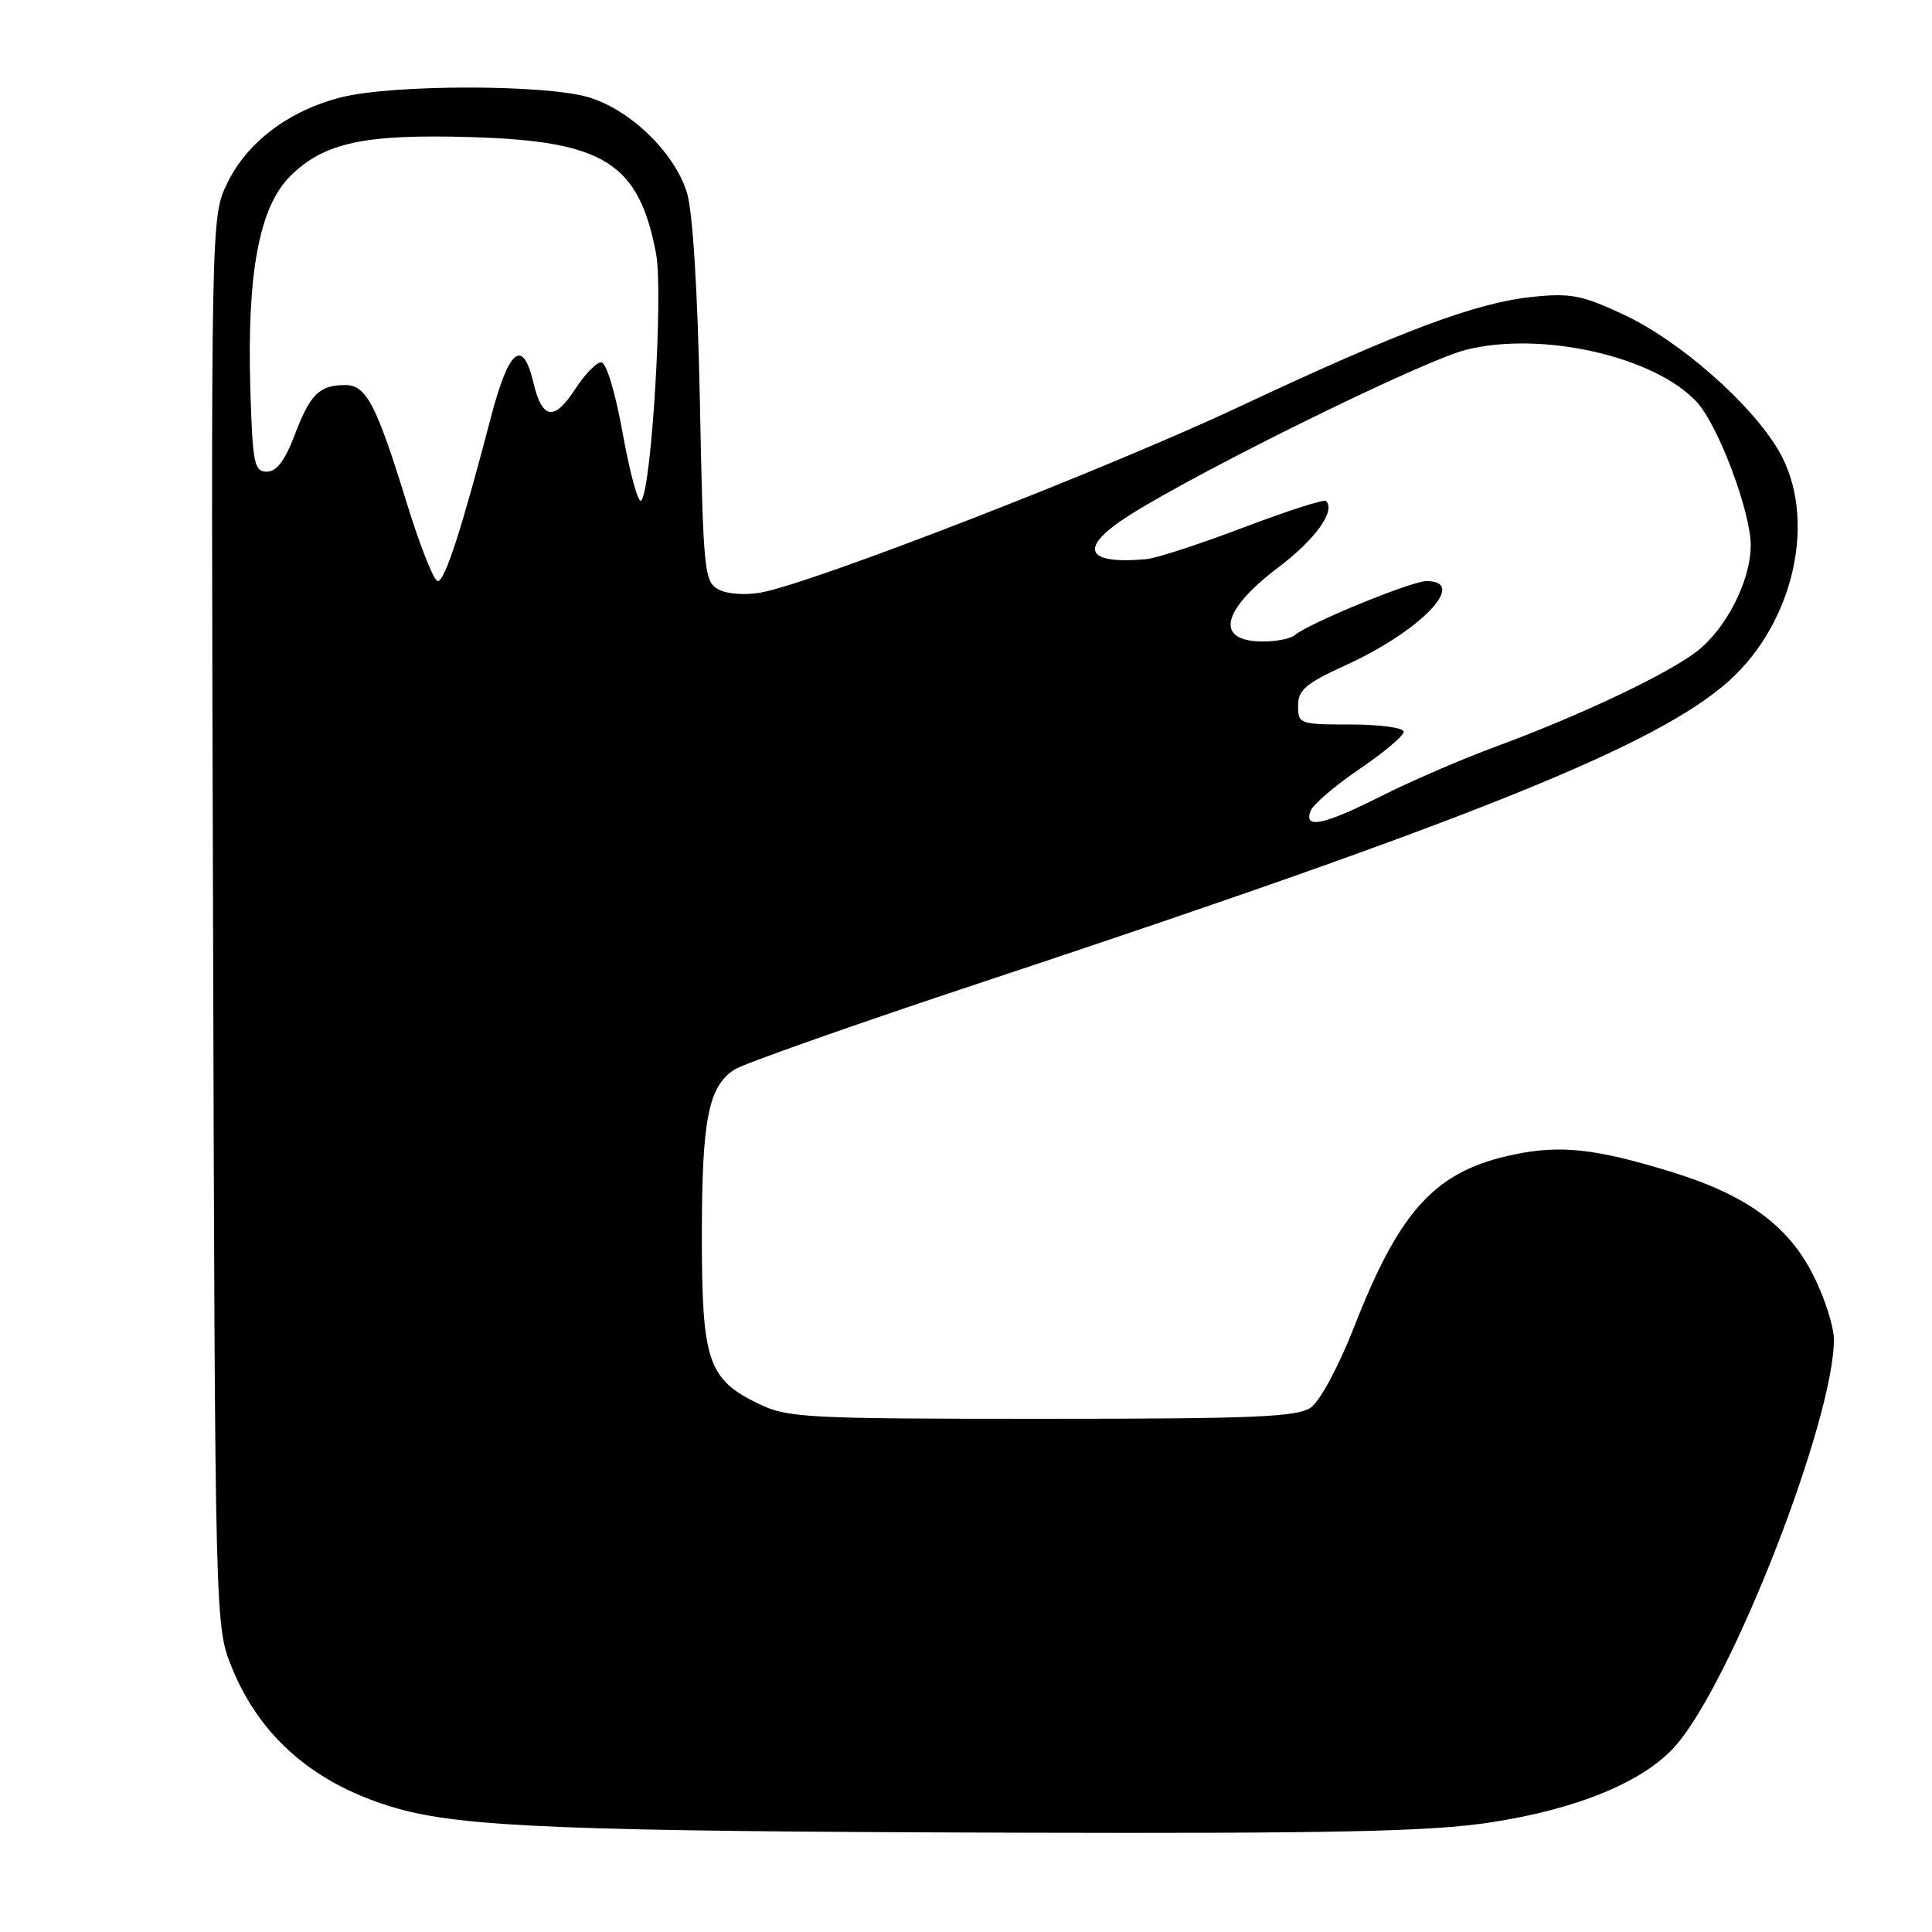 <?xml version="1.0" encoding="UTF-8" standalone="no"?>
<!DOCTYPE svg PUBLIC "-//W3C//DTD SVG 1.1//EN" "http://www.w3.org/Graphics/SVG/1.1/DTD/svg11.dtd" >
<svg xmlns="http://www.w3.org/2000/svg" xmlns:xlink="http://www.w3.org/1999/xlink" version="1.1" viewBox="0 0 256 256">
 <g >
 <path fill="currentColor"
d=" M 197.36 241.50 C 208.96 239.75 217.84 236.09 222.03 231.31 C 229.49 222.82 243.00 188.14 243.00 177.49 C 243.00 175.77 241.76 171.92 240.25 168.93 C 236.92 162.35 231.36 158.31 221.43 155.27 C 211.43 152.20 206.80 151.69 200.61 152.98 C 190.26 155.13 185.54 160.20 179.46 175.75 C 177.40 181.01 174.92 185.64 173.70 186.50 C 171.90 187.76 166.25 188.00 138.09 188.00 C 106.80 188.00 104.37 187.87 100.54 186.02 C 93.80 182.76 93.00 180.39 93.00 163.74 C 93.00 148.34 93.86 143.97 97.32 141.72 C 98.52 140.95 113.45 135.68 130.50 130.03 C 195.36 108.51 219.67 98.70 229.09 90.23 C 237.85 82.35 240.83 68.51 235.67 59.69 C 232.00 53.44 222.60 45.19 215.17 41.70 C 209.62 39.10 208.11 38.81 203.02 39.34 C 195.51 40.13 185.65 43.83 164.00 53.99 C 146.58 62.17 107.80 77.23 100.86 78.51 C 98.79 78.89 96.34 78.72 95.21 78.11 C 93.32 77.10 93.18 75.77 92.74 53.27 C 92.44 38.47 91.79 28.00 91.02 25.52 C 89.36 20.18 83.49 14.51 77.96 12.88 C 72.19 11.17 52.08 11.18 45.27 12.88 C 38.33 14.62 32.75 18.81 30.11 24.28 C 27.95 28.73 27.95 28.73 28.23 122.12 C 28.50 215.50 28.50 215.50 30.74 221.00 C 34.53 230.29 41.80 236.50 52.50 239.59 C 61.25 242.11 75.35 242.67 134.50 242.84 C 176.89 242.96 189.47 242.69 197.36 241.50 Z  M 173.66 107.45 C 173.98 106.60 176.89 104.11 180.13 101.91 C 183.36 99.72 186.00 97.49 186.00 96.96 C 186.00 96.43 182.85 96.00 179.00 96.00 C 172.21 96.00 172.00 95.93 172.00 93.51 C 172.00 91.43 173.02 90.56 178.25 88.17 C 188.24 83.63 194.62 77.00 189.01 77.00 C 187.01 77.00 173.33 82.62 171.55 84.17 C 171.03 84.63 169.14 85.00 167.36 85.00 C 160.92 85.00 161.79 80.91 169.46 75.12 C 174.29 71.47 177.01 67.67 175.71 66.38 C 175.46 66.12 170.54 67.71 164.78 69.89 C 159.02 72.08 153.23 73.97 151.90 74.09 C 143.67 74.84 142.84 72.57 149.75 68.21 C 159.44 62.11 188.47 47.84 194.18 46.37 C 204.19 43.81 219.26 47.21 224.84 53.28 C 227.69 56.37 232.01 67.89 231.98 72.30 C 231.95 77.02 228.69 83.37 224.79 86.35 C 220.76 89.42 209.36 94.81 198.15 98.95 C 193.77 100.56 187.01 103.48 183.12 105.44 C 175.39 109.33 172.72 109.90 173.66 107.45 Z  M 53.93 66.75 C 49.87 53.57 48.53 51.00 45.72 51.02 C 42.31 51.04 41.10 52.24 39.07 57.58 C 37.76 61.03 36.65 62.50 35.35 62.50 C 33.68 62.50 33.47 61.42 33.17 51.50 C 32.72 36.16 34.35 27.45 38.44 23.36 C 42.90 18.90 48.26 17.74 62.47 18.17 C 80.05 18.69 84.65 21.60 86.93 33.59 C 87.90 38.70 86.34 64.75 84.97 66.32 C 84.58 66.77 83.49 62.83 82.54 57.57 C 81.53 51.96 80.34 48.01 79.66 48.01 C 79.02 48.02 77.46 49.62 76.20 51.58 C 73.43 55.85 71.83 55.59 70.67 50.67 C 69.26 44.73 67.42 46.24 65.06 55.25 C 61.13 70.28 58.95 77.00 58.01 77.00 C 57.50 77.00 55.67 72.39 53.93 66.75 Z "/>
</g>
</svg>